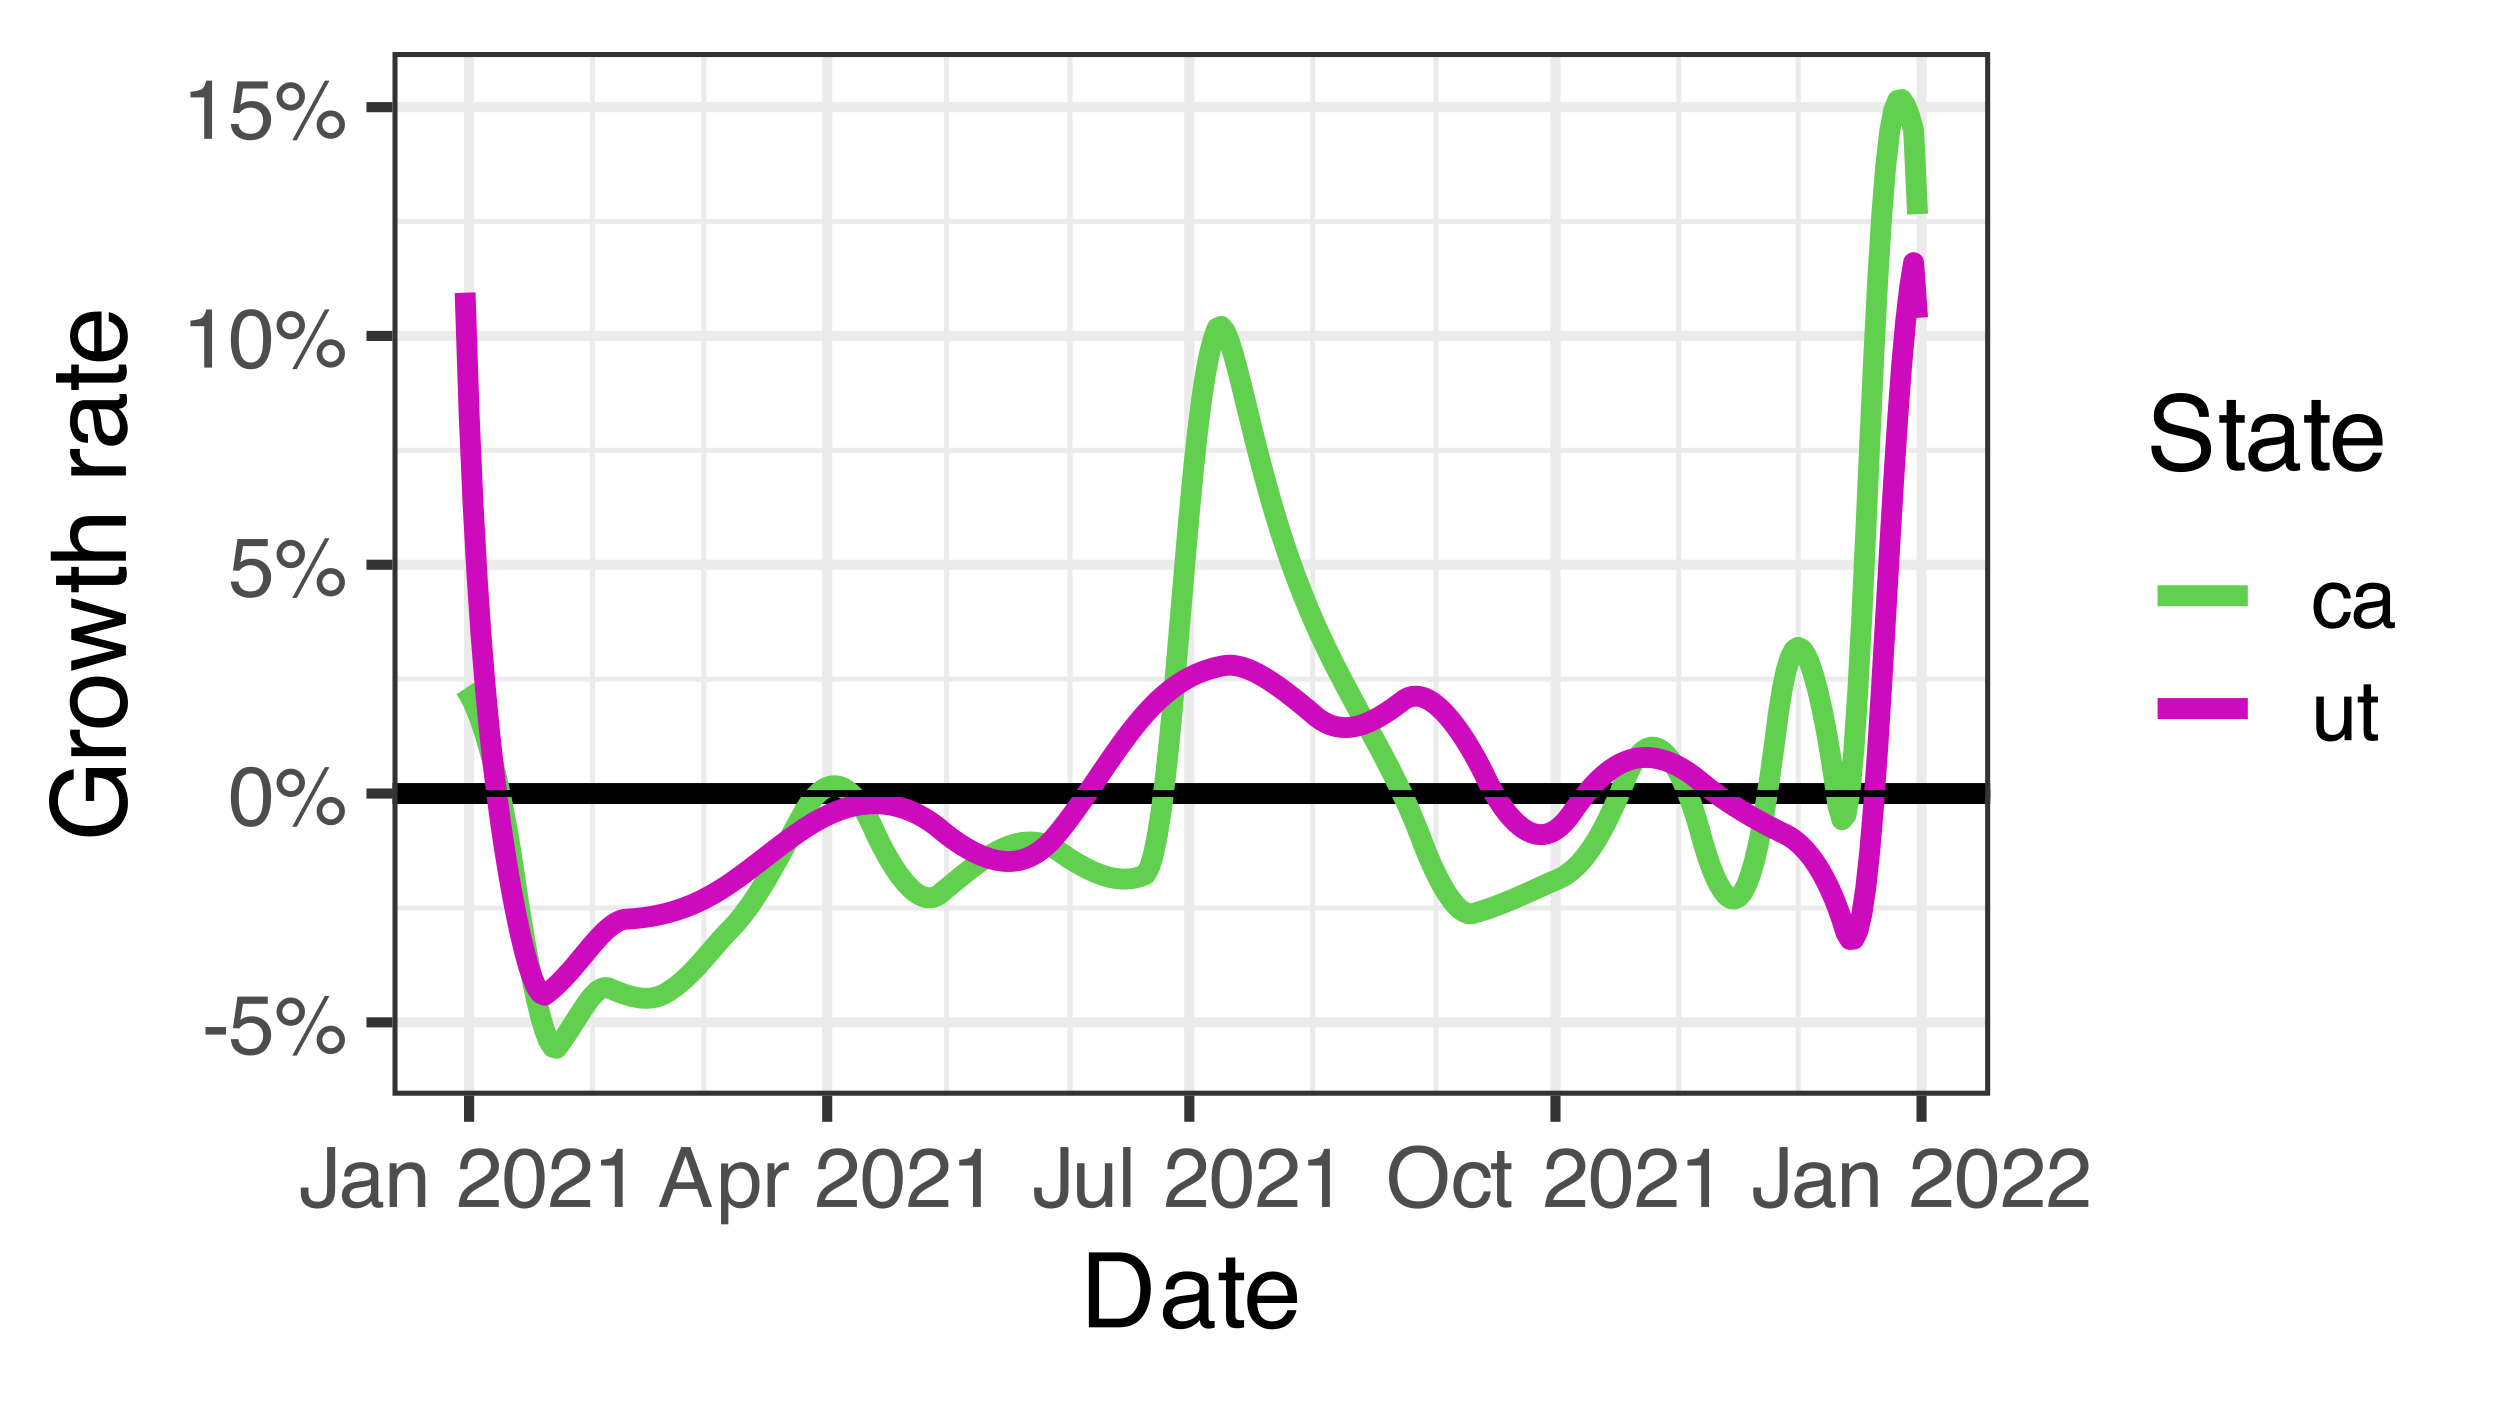 <?xml version="1.0" encoding="UTF-8"?>
<svg xmlns="http://www.w3.org/2000/svg" xmlns:xlink="http://www.w3.org/1999/xlink" width="383" height="216" viewBox="0 0 383 216">
<defs>
<g>
<g id="glyph-0-0">
<path d="M 0.406 0 L 0.406 -9.172 L 7.703 -9.172 L 7.703 0 Z M 6.547 -1.156 L 6.547 -8.031 L 1.562 -8.031 L 1.562 -1.156 Z M 6.547 -1.156 "/>
</g>
<g id="glyph-0-1">
<path d="M 0.531 -4.141 L 3.672 -4.141 L 3.672 -2.984 L 0.531 -2.984 Z M 0.531 -4.141 "/>
</g>
<g id="glyph-0-2">
<path d="M 1.578 -2.281 C 1.648 -1.633 1.945 -1.191 2.469 -0.953 C 2.738 -0.828 3.051 -0.766 3.406 -0.766 C 4.07 -0.766 4.562 -0.973 4.875 -1.391 C 5.195 -1.816 5.359 -2.289 5.359 -2.812 C 5.359 -3.438 5.164 -3.922 4.781 -4.266 C 4.406 -4.609 3.953 -4.781 3.422 -4.781 C 3.035 -4.781 2.703 -4.703 2.422 -4.547 C 2.141 -4.398 1.906 -4.191 1.719 -3.922 L 0.734 -3.984 L 1.422 -8.797 L 6.062 -8.797 L 6.062 -7.703 L 2.266 -7.703 L 1.875 -5.219 C 2.082 -5.383 2.281 -5.504 2.469 -5.578 C 2.801 -5.711 3.188 -5.781 3.625 -5.781 C 4.445 -5.781 5.145 -5.516 5.719 -4.984 C 6.289 -4.461 6.578 -3.797 6.578 -2.984 C 6.578 -2.141 6.312 -1.395 5.781 -0.75 C 5.258 -0.102 4.426 0.219 3.281 0.219 C 2.551 0.219 1.906 0.016 1.344 -0.391 C 0.789 -0.797 0.477 -1.426 0.406 -2.281 Z M 1.578 -2.281 "/>
</g>
<g id="glyph-0-3">
<path d="M 8.719 -4.344 C 9.32 -4.344 9.832 -4.129 10.25 -3.703 C 10.676 -3.285 10.891 -2.773 10.891 -2.172 C 10.891 -1.578 10.676 -1.066 10.25 -0.641 C 9.832 -0.211 9.32 0 8.719 0 C 8.113 0 7.598 -0.211 7.172 -0.641 C 6.754 -1.066 6.547 -1.578 6.547 -2.172 C 6.547 -2.773 6.754 -3.285 7.172 -3.703 C 7.598 -4.129 8.113 -4.344 8.719 -4.344 Z M 7.812 -8.906 L 8.516 -8.906 L 3.5 0.234 L 2.812 0.234 Z M 2.594 -5.219 C 2.945 -5.219 3.25 -5.344 3.5 -5.594 C 3.75 -5.844 3.875 -6.145 3.875 -6.5 C 3.875 -6.852 3.75 -7.156 3.5 -7.406 C 3.25 -7.656 2.945 -7.781 2.594 -7.781 C 2.238 -7.781 1.93 -7.656 1.672 -7.406 C 1.422 -7.156 1.297 -6.852 1.297 -6.5 C 1.297 -6.145 1.422 -5.844 1.672 -5.594 C 1.93 -5.344 2.238 -5.219 2.594 -5.219 Z M 2.594 -8.672 C 3.195 -8.672 3.707 -8.457 4.125 -8.031 C 4.551 -7.602 4.766 -7.094 4.766 -6.5 C 4.766 -5.895 4.551 -5.379 4.125 -4.953 C 3.707 -4.535 3.195 -4.328 2.594 -4.328 C 1.988 -4.328 1.473 -4.535 1.047 -4.953 C 0.617 -5.379 0.406 -5.895 0.406 -6.5 C 0.406 -7.094 0.617 -7.602 1.047 -8.031 C 1.473 -8.457 1.988 -8.672 2.594 -8.672 Z M 8.719 -0.891 C 9.07 -0.891 9.375 -1.016 9.625 -1.266 C 9.883 -1.516 10.016 -1.816 10.016 -2.172 C 10.016 -2.523 9.883 -2.828 9.625 -3.078 C 9.375 -3.336 9.07 -3.469 8.719 -3.469 C 8.363 -3.469 8.055 -3.336 7.797 -3.078 C 7.547 -2.828 7.422 -2.523 7.422 -2.172 C 7.422 -1.816 7.547 -1.516 7.797 -1.266 C 8.055 -1.016 8.363 -0.891 8.719 -0.891 Z M 8.719 -0.891 "/>
</g>
<g id="glyph-0-4">
<path d="M 3.469 -8.953 C 4.625 -8.953 5.457 -8.473 5.969 -7.516 C 6.375 -6.773 6.578 -5.766 6.578 -4.484 C 6.578 -3.266 6.395 -2.258 6.031 -1.469 C 5.508 -0.32 4.648 0.25 3.453 0.25 C 2.379 0.25 1.582 -0.219 1.062 -1.156 C 0.625 -1.938 0.406 -2.984 0.406 -4.297 C 0.406 -5.305 0.535 -6.176 0.797 -6.906 C 1.285 -8.27 2.176 -8.953 3.469 -8.953 Z M 3.453 -0.781 C 4.035 -0.781 4.5 -1.035 4.844 -1.547 C 5.188 -2.066 5.359 -3.031 5.359 -4.438 C 5.359 -5.457 5.234 -6.297 4.984 -6.953 C 4.734 -7.609 4.25 -7.938 3.531 -7.938 C 2.863 -7.938 2.379 -7.625 2.078 -7 C 1.773 -6.375 1.625 -5.457 1.625 -4.25 C 1.625 -3.332 1.719 -2.598 1.906 -2.047 C 2.207 -1.203 2.723 -0.781 3.453 -0.781 Z M 3.453 -0.781 "/>
</g>
<g id="glyph-0-5">
<path d="M 1.219 -6.344 L 1.219 -7.203 C 2.031 -7.273 2.598 -7.406 2.922 -7.594 C 3.242 -7.781 3.484 -8.219 3.641 -8.906 L 4.531 -8.906 L 4.531 0 L 3.328 0 L 3.328 -6.344 Z M 1.219 -6.344 "/>
</g>
<g id="glyph-0-6">
<path d="M 5.484 -2.734 C 5.484 -1.961 5.367 -1.363 5.141 -0.938 C 4.711 -0.145 3.906 0.25 2.719 0.25 C 2.031 0.25 1.441 0.062 0.953 -0.312 C 0.461 -0.688 0.219 -1.352 0.219 -2.312 L 0.219 -2.969 L 1.391 -2.969 L 1.391 -2.312 C 1.391 -1.812 1.5 -1.43 1.719 -1.172 C 1.945 -0.922 2.297 -0.797 2.766 -0.797 C 3.422 -0.797 3.852 -1.023 4.062 -1.484 C 4.188 -1.766 4.25 -2.289 4.25 -3.062 L 4.25 -9.172 L 5.484 -9.172 Z M 5.484 -2.734 "/>
</g>
<g id="glyph-0-7">
<path d="M 1.688 -1.781 C 1.688 -1.457 1.805 -1.203 2.047 -1.016 C 2.285 -0.828 2.566 -0.734 2.891 -0.734 C 3.285 -0.734 3.664 -0.82 4.031 -1 C 4.656 -1.312 4.969 -1.812 4.969 -2.5 L 4.969 -3.406 C 4.832 -3.32 4.656 -3.25 4.438 -3.188 C 4.227 -3.125 4.02 -3.082 3.812 -3.062 L 3.125 -2.969 C 2.719 -2.914 2.41 -2.832 2.203 -2.719 C 1.859 -2.52 1.688 -2.207 1.688 -1.781 Z M 4.406 -4.062 C 4.664 -4.094 4.844 -4.195 4.938 -4.375 C 4.977 -4.477 5 -4.625 5 -4.812 C 5 -5.195 4.863 -5.473 4.594 -5.641 C 4.32 -5.816 3.93 -5.906 3.422 -5.906 C 2.836 -5.906 2.422 -5.75 2.172 -5.438 C 2.035 -5.258 1.945 -5 1.906 -4.656 L 0.859 -4.656 C 0.879 -5.477 1.145 -6.051 1.656 -6.375 C 2.176 -6.695 2.773 -6.859 3.453 -6.859 C 4.234 -6.859 4.875 -6.707 5.375 -6.406 C 5.852 -6.102 6.094 -5.633 6.094 -5 L 6.094 -1.156 C 6.094 -1.031 6.117 -0.93 6.172 -0.859 C 6.223 -0.797 6.32 -0.766 6.469 -0.766 C 6.52 -0.766 6.578 -0.766 6.641 -0.766 C 6.703 -0.773 6.77 -0.785 6.844 -0.797 L 6.844 0.031 C 6.664 0.082 6.531 0.113 6.438 0.125 C 6.352 0.133 6.227 0.141 6.062 0.141 C 5.676 0.141 5.395 0.004 5.219 -0.266 C 5.133 -0.41 5.07 -0.617 5.031 -0.891 C 4.801 -0.586 4.473 -0.328 4.047 -0.109 C 3.617 0.109 3.145 0.219 2.625 0.219 C 2 0.219 1.488 0.031 1.094 -0.344 C 0.707 -0.719 0.516 -1.188 0.516 -1.75 C 0.516 -2.375 0.707 -2.859 1.094 -3.203 C 1.477 -3.547 1.988 -3.754 2.625 -3.828 Z M 3.484 -6.859 Z M 3.484 -6.859 "/>
</g>
<g id="glyph-0-8">
<path d="M 0.828 -6.688 L 1.891 -6.688 L 1.891 -5.75 C 2.211 -6.133 2.551 -6.41 2.906 -6.578 C 3.258 -6.754 3.648 -6.844 4.078 -6.844 C 5.023 -6.844 5.664 -6.508 6 -5.844 C 6.188 -5.488 6.281 -4.973 6.281 -4.297 L 6.281 0 L 5.141 0 L 5.141 -4.219 C 5.141 -4.625 5.078 -4.953 4.953 -5.203 C 4.754 -5.617 4.395 -5.828 3.875 -5.828 C 3.602 -5.828 3.383 -5.801 3.219 -5.75 C 2.906 -5.656 2.633 -5.473 2.406 -5.203 C 2.219 -4.984 2.094 -4.754 2.031 -4.516 C 1.977 -4.273 1.953 -3.938 1.953 -3.5 L 1.953 0 L 0.828 0 Z M 3.469 -6.859 Z M 3.469 -6.859 "/>
</g>
<g id="glyph-0-9">
</g>
<g id="glyph-0-10">
<path d="M 0.406 0 C 0.445 -0.77 0.602 -1.441 0.875 -2.016 C 1.156 -2.586 1.695 -3.102 2.5 -3.562 L 3.703 -4.266 C 4.234 -4.578 4.609 -4.844 4.828 -5.062 C 5.172 -5.406 5.344 -5.801 5.344 -6.25 C 5.344 -6.77 5.188 -7.18 4.875 -7.484 C 4.562 -7.797 4.145 -7.953 3.625 -7.953 C 2.852 -7.953 2.32 -7.66 2.031 -7.078 C 1.863 -6.766 1.773 -6.332 1.766 -5.781 L 0.625 -5.781 C 0.633 -6.551 0.773 -7.18 1.047 -7.672 C 1.535 -8.547 2.395 -8.984 3.625 -8.984 C 4.656 -8.984 5.406 -8.703 5.875 -8.141 C 6.344 -7.586 6.578 -6.973 6.578 -6.297 C 6.578 -5.578 6.328 -4.969 5.828 -4.469 C 5.535 -4.164 5.016 -3.805 4.266 -3.391 L 3.406 -2.906 C 3 -2.688 2.676 -2.473 2.438 -2.266 C 2.02 -1.898 1.758 -1.5 1.656 -1.062 L 6.547 -1.062 L 6.547 0 Z M 0.406 0 "/>
</g>
<g id="glyph-0-11">
<path d="M 5.688 -3.766 L 4.297 -7.812 L 2.812 -3.766 Z M 3.641 -9.172 L 5.047 -9.172 L 8.375 0 L 7.016 0 L 6.094 -2.75 L 2.453 -2.75 L 1.469 0 L 0.188 0 Z M 3.641 -9.172 "/>
</g>
<g id="glyph-0-12">
<path d="M 3.656 -0.75 C 4.176 -0.75 4.609 -0.969 4.953 -1.406 C 5.305 -1.852 5.484 -2.516 5.484 -3.391 C 5.484 -3.922 5.406 -4.379 5.25 -4.766 C 4.957 -5.504 4.426 -5.875 3.656 -5.875 C 2.875 -5.875 2.336 -5.484 2.047 -4.703 C 1.891 -4.285 1.812 -3.754 1.812 -3.109 C 1.812 -2.598 1.891 -2.16 2.047 -1.797 C 2.336 -1.098 2.875 -0.75 3.656 -0.75 Z M 0.734 -6.656 L 1.828 -6.656 L 1.828 -5.781 C 2.055 -6.082 2.301 -6.316 2.562 -6.484 C 2.945 -6.734 3.395 -6.859 3.906 -6.859 C 4.664 -6.859 5.305 -6.566 5.828 -5.984 C 6.359 -5.398 6.625 -4.57 6.625 -3.5 C 6.625 -2.039 6.242 -1 5.484 -0.375 C 5.004 0.02 4.441 0.219 3.797 0.219 C 3.297 0.219 2.875 0.109 2.531 -0.109 C 2.332 -0.234 2.109 -0.445 1.859 -0.75 L 1.859 2.672 L 0.734 2.672 Z M 0.734 -6.656 "/>
</g>
<g id="glyph-0-13">
<path d="M 0.859 -6.688 L 1.922 -6.688 L 1.922 -5.531 C 2.016 -5.758 2.227 -6.035 2.562 -6.359 C 2.906 -6.68 3.301 -6.844 3.75 -6.844 C 3.77 -6.844 3.805 -6.836 3.859 -6.828 C 3.91 -6.828 3.992 -6.82 4.109 -6.812 L 4.109 -5.625 C 4.047 -5.633 3.984 -5.641 3.922 -5.641 C 3.867 -5.648 3.812 -5.656 3.75 -5.656 C 3.176 -5.656 2.738 -5.473 2.438 -5.109 C 2.133 -4.742 1.984 -4.32 1.984 -3.844 L 1.984 0 L 0.859 0 Z M 0.859 -6.688 "/>
</g>
<g id="glyph-0-14">
<path d="M 1.953 -6.688 L 1.953 -2.25 C 1.953 -1.906 2.004 -1.625 2.109 -1.406 C 2.305 -1.008 2.68 -0.812 3.234 -0.812 C 4.016 -0.812 4.547 -1.16 4.828 -1.859 C 4.984 -2.234 5.062 -2.75 5.062 -3.406 L 5.062 -6.688 L 6.188 -6.688 L 6.188 0 L 5.125 0 L 5.141 -0.984 C 4.992 -0.734 4.812 -0.52 4.594 -0.344 C 4.164 0.008 3.645 0.188 3.031 0.188 C 2.07 0.188 1.422 -0.133 1.078 -0.781 C 0.891 -1.113 0.797 -1.566 0.797 -2.141 L 0.797 -6.688 Z M 3.5 -6.859 Z M 3.5 -6.859 "/>
</g>
<g id="glyph-0-15">
<path d="M 0.859 -9.172 L 1.984 -9.172 L 1.984 0 L 0.859 0 Z M 0.859 -9.172 "/>
</g>
<g id="glyph-0-16">
<path d="M 4.938 -9.422 C 6.551 -9.422 7.75 -8.898 8.531 -7.859 C 9.145 -7.047 9.453 -6.008 9.453 -4.75 C 9.453 -3.375 9.102 -2.234 8.406 -1.328 C 7.582 -0.266 6.414 0.266 4.906 0.266 C 3.5 0.266 2.391 -0.195 1.578 -1.125 C 0.859 -2.031 0.5 -3.172 0.5 -4.547 C 0.5 -5.785 0.805 -6.848 1.422 -7.734 C 2.211 -8.859 3.383 -9.422 4.938 -9.422 Z M 5.062 -0.844 C 6.156 -0.844 6.945 -1.234 7.438 -2.016 C 7.926 -2.805 8.172 -3.711 8.172 -4.734 C 8.172 -5.805 7.891 -6.672 7.328 -7.328 C 6.766 -7.992 5.992 -8.328 5.016 -8.328 C 4.066 -8.328 3.289 -8 2.688 -7.344 C 2.082 -6.695 1.781 -5.738 1.781 -4.469 C 1.781 -3.445 2.035 -2.586 2.547 -1.891 C 3.066 -1.191 3.906 -0.844 5.062 -0.844 Z M 4.969 -9.422 Z M 4.969 -9.422 "/>
</g>
<g id="glyph-0-17">
<path d="M 3.406 -6.891 C 4.156 -6.891 4.766 -6.703 5.234 -6.328 C 5.711 -5.961 6 -5.332 6.094 -4.438 L 5 -4.438 C 4.938 -4.852 4.785 -5.195 4.547 -5.469 C 4.305 -5.738 3.926 -5.875 3.406 -5.875 C 2.688 -5.875 2.176 -5.523 1.875 -4.828 C 1.664 -4.379 1.562 -3.82 1.562 -3.156 C 1.562 -2.477 1.703 -1.91 1.984 -1.453 C 2.273 -0.992 2.723 -0.766 3.328 -0.766 C 3.797 -0.766 4.164 -0.906 4.438 -1.188 C 4.707 -1.477 4.895 -1.875 5 -2.375 L 6.094 -2.375 C 5.969 -1.477 5.656 -0.828 5.156 -0.422 C 4.656 -0.016 4.02 0.188 3.25 0.188 C 2.375 0.188 1.676 -0.129 1.156 -0.766 C 0.633 -1.398 0.375 -2.195 0.375 -3.156 C 0.375 -4.332 0.656 -5.25 1.219 -5.906 C 1.789 -6.562 2.52 -6.891 3.406 -6.891 Z M 3.234 -6.859 Z M 3.234 -6.859 "/>
</g>
<g id="glyph-0-18">
<path d="M 1.047 -8.562 L 2.188 -8.562 L 2.188 -6.688 L 3.25 -6.688 L 3.25 -5.781 L 2.188 -5.781 L 2.188 -1.406 C 2.188 -1.176 2.266 -1.02 2.422 -0.938 C 2.516 -0.895 2.66 -0.875 2.859 -0.875 C 2.91 -0.875 2.969 -0.875 3.031 -0.875 C 3.094 -0.875 3.164 -0.879 3.25 -0.891 L 3.25 0 C 3.125 0.039 2.988 0.066 2.844 0.078 C 2.707 0.098 2.562 0.109 2.406 0.109 C 1.875 0.109 1.516 -0.023 1.328 -0.297 C 1.141 -0.566 1.047 -0.914 1.047 -1.344 L 1.047 -5.781 L 0.141 -5.781 L 0.141 -6.688 L 1.047 -6.688 Z M 1.047 -8.562 "/>
</g>
<g id="glyph-1-0">
<path d="M 0.516 0 L 0.516 -11.484 L 9.625 -11.484 L 9.625 0 Z M 8.188 -1.438 L 8.188 -10.047 L 1.953 -10.047 L 1.953 -1.438 Z M 8.188 -1.438 "/>
</g>
<g id="glyph-1-1">
<path d="M 5.625 -1.328 C 6.156 -1.328 6.586 -1.383 6.922 -1.5 C 7.523 -1.695 8.02 -2.086 8.406 -2.672 C 8.719 -3.129 8.941 -3.723 9.078 -4.453 C 9.148 -4.879 9.188 -5.281 9.188 -5.656 C 9.188 -7.07 8.906 -8.172 8.344 -8.953 C 7.781 -9.742 6.867 -10.141 5.609 -10.141 L 2.859 -10.141 L 2.859 -1.328 Z M 1.297 -11.484 L 5.938 -11.484 C 7.52 -11.484 8.742 -10.922 9.609 -9.797 C 10.391 -8.785 10.781 -7.492 10.781 -5.922 C 10.781 -4.703 10.551 -3.598 10.094 -2.609 C 9.281 -0.867 7.891 0 5.922 0 L 1.297 0 Z M 1.297 -11.484 "/>
</g>
<g id="glyph-1-2">
<path d="M 2.109 -2.234 C 2.109 -1.828 2.254 -1.504 2.547 -1.266 C 2.848 -1.035 3.203 -0.922 3.609 -0.922 C 4.109 -0.922 4.586 -1.035 5.047 -1.266 C 5.828 -1.641 6.219 -2.258 6.219 -3.125 L 6.219 -4.266 C 6.051 -4.148 5.832 -4.055 5.562 -3.984 C 5.289 -3.91 5.023 -3.859 4.766 -3.828 L 3.906 -3.719 C 3.395 -3.656 3.016 -3.551 2.766 -3.406 C 2.328 -3.156 2.109 -2.766 2.109 -2.234 Z M 5.516 -5.078 C 5.836 -5.117 6.055 -5.254 6.172 -5.484 C 6.234 -5.609 6.266 -5.785 6.266 -6.016 C 6.266 -6.492 6.094 -6.844 5.75 -7.062 C 5.406 -7.281 4.914 -7.391 4.281 -7.391 C 3.551 -7.391 3.031 -7.191 2.719 -6.797 C 2.551 -6.578 2.441 -6.25 2.391 -5.812 L 1.078 -5.812 C 1.098 -6.844 1.43 -7.562 2.078 -7.969 C 2.723 -8.375 3.469 -8.578 4.312 -8.578 C 5.301 -8.578 6.102 -8.391 6.719 -8.016 C 7.32 -7.641 7.625 -7.055 7.625 -6.266 L 7.625 -1.438 C 7.625 -1.289 7.656 -1.172 7.719 -1.078 C 7.781 -0.992 7.906 -0.953 8.094 -0.953 C 8.156 -0.953 8.223 -0.957 8.297 -0.969 C 8.379 -0.977 8.469 -0.988 8.562 -1 L 8.562 0.047 C 8.344 0.109 8.176 0.145 8.062 0.156 C 7.945 0.176 7.789 0.188 7.594 0.188 C 7.102 0.188 6.75 0.008 6.531 -0.344 C 6.414 -0.52 6.336 -0.773 6.297 -1.109 C 6.004 -0.734 5.586 -0.406 5.047 -0.125 C 4.516 0.145 3.926 0.281 3.281 0.281 C 2.508 0.281 1.875 0.047 1.375 -0.422 C 0.883 -0.898 0.641 -1.492 0.641 -2.203 C 0.641 -2.973 0.879 -3.57 1.359 -4 C 1.848 -4.426 2.488 -4.691 3.281 -4.797 Z M 4.359 -8.578 Z M 4.359 -8.578 "/>
</g>
<g id="glyph-1-3">
<path d="M 1.312 -10.703 L 2.734 -10.703 L 2.734 -8.375 L 4.078 -8.375 L 4.078 -7.219 L 2.734 -7.219 L 2.734 -1.766 C 2.734 -1.473 2.832 -1.273 3.031 -1.172 C 3.145 -1.117 3.328 -1.094 3.578 -1.094 C 3.648 -1.094 3.723 -1.094 3.797 -1.094 C 3.879 -1.094 3.973 -1.098 4.078 -1.109 L 4.078 0 C 3.91 0.051 3.738 0.086 3.562 0.109 C 3.395 0.129 3.207 0.141 3 0.141 C 2.344 0.141 1.895 -0.023 1.656 -0.359 C 1.426 -0.703 1.312 -1.145 1.312 -1.688 L 1.312 -7.219 L 0.188 -7.219 L 0.188 -8.375 L 1.312 -8.375 Z M 1.312 -10.703 "/>
</g>
<g id="glyph-1-4">
<path d="M 4.516 -8.562 C 5.109 -8.562 5.68 -8.422 6.234 -8.141 C 6.797 -7.859 7.223 -7.5 7.516 -7.062 C 7.797 -6.633 7.984 -6.141 8.078 -5.578 C 8.16 -5.191 8.203 -4.578 8.203 -3.734 L 2.078 -3.734 C 2.098 -2.891 2.297 -2.207 2.672 -1.688 C 3.047 -1.176 3.629 -0.922 4.422 -0.922 C 5.148 -0.922 5.734 -1.164 6.172 -1.656 C 6.422 -1.938 6.598 -2.258 6.703 -2.625 L 8.094 -2.625 C 8.051 -2.32 7.926 -1.977 7.719 -1.594 C 7.52 -1.219 7.289 -0.91 7.031 -0.672 C 6.602 -0.254 6.078 0.023 5.453 0.172 C 5.109 0.254 4.723 0.297 4.297 0.297 C 3.254 0.297 2.367 -0.082 1.641 -0.844 C 0.922 -1.602 0.562 -2.664 0.562 -4.031 C 0.562 -5.375 0.926 -6.461 1.656 -7.297 C 2.383 -8.141 3.336 -8.562 4.516 -8.562 Z M 6.766 -4.859 C 6.703 -5.461 6.566 -5.945 6.359 -6.312 C 5.973 -6.988 5.332 -7.328 4.438 -7.328 C 3.789 -7.328 3.25 -7.094 2.812 -6.625 C 2.375 -6.164 2.141 -5.578 2.109 -4.859 Z M 4.391 -8.578 Z M 4.391 -8.578 "/>
</g>
<g id="glyph-1-5">
<path d="M 2.234 -3.703 C 2.273 -3.055 2.43 -2.531 2.703 -2.125 C 3.211 -1.363 4.117 -0.984 5.422 -0.984 C 6.004 -0.984 6.535 -1.066 7.016 -1.234 C 7.941 -1.555 8.406 -2.133 8.406 -2.969 C 8.406 -3.594 8.211 -4.035 7.828 -4.297 C 7.43 -4.555 6.812 -4.785 5.969 -4.984 L 4.406 -5.328 C 3.395 -5.555 2.676 -5.812 2.25 -6.094 C 1.52 -6.57 1.156 -7.285 1.156 -8.234 C 1.156 -9.266 1.508 -10.109 2.219 -10.766 C 2.938 -11.43 3.953 -11.766 5.266 -11.766 C 6.461 -11.766 7.484 -11.473 8.328 -10.891 C 9.172 -10.316 9.594 -9.391 9.594 -8.109 L 8.125 -8.109 C 8.051 -8.723 7.883 -9.195 7.625 -9.531 C 7.156 -10.125 6.352 -10.422 5.219 -10.422 C 4.301 -10.422 3.641 -10.227 3.234 -9.844 C 2.836 -9.457 2.641 -9.008 2.641 -8.5 C 2.641 -7.938 2.875 -7.523 3.344 -7.266 C 3.645 -7.098 4.336 -6.891 5.422 -6.641 L 7.031 -6.281 C 7.812 -6.102 8.41 -5.859 8.828 -5.547 C 9.555 -5.016 9.922 -4.238 9.922 -3.219 C 9.922 -1.945 9.457 -1.035 8.531 -0.484 C 7.613 0.066 6.539 0.344 5.312 0.344 C 3.883 0.344 2.77 -0.023 1.969 -0.766 C 1.156 -1.484 0.758 -2.461 0.781 -3.703 Z M 5.375 -11.797 Z M 5.375 -11.797 "/>
</g>
<g id="glyph-2-0">
<path d="M 0 -0.516 L -11.484 -0.516 L -11.484 -9.625 L 0 -9.625 Z M -1.438 -8.188 L -10.047 -8.188 L -10.047 -1.953 L -1.438 -1.953 Z M -1.438 -8.188 "/>
</g>
<g id="glyph-2-1">
<path d="M -11.781 -6.188 C -11.781 -7.258 -11.57 -8.191 -11.156 -8.984 C -10.551 -10.117 -9.5 -10.816 -8 -11.078 L -8 -9.531 C -8.844 -9.344 -9.453 -8.953 -9.828 -8.359 C -10.211 -7.773 -10.406 -7.035 -10.406 -6.141 C -10.406 -5.078 -10.004 -4.18 -9.203 -3.453 C -8.41 -2.734 -7.227 -2.375 -5.656 -2.375 C -4.289 -2.375 -3.176 -2.672 -2.312 -3.266 C -1.457 -3.867 -1.031 -4.848 -1.031 -6.203 C -1.031 -7.234 -1.332 -8.086 -1.938 -8.766 C -2.539 -9.453 -3.516 -9.801 -4.859 -9.812 L -4.859 -6.219 L -6.141 -6.219 L -6.141 -11.266 L 0 -11.266 L 0 -10.266 L -1.484 -9.891 C -0.898 -9.359 -0.5 -8.891 -0.281 -8.484 C 0.113 -7.805 0.312 -6.941 0.312 -5.891 C 0.312 -4.523 -0.129 -3.352 -1.016 -2.375 C -2.117 -1.312 -3.633 -0.781 -5.562 -0.781 C -7.488 -0.781 -9.02 -1.301 -10.156 -2.344 C -11.238 -3.332 -11.781 -4.613 -11.781 -6.188 Z M -11.797 -5.922 Z M -11.797 -5.922 "/>
</g>
<g id="glyph-2-2">
<path d="M -8.375 -1.078 L -8.375 -2.406 L -6.922 -2.406 C -7.203 -2.52 -7.547 -2.789 -7.953 -3.219 C -8.359 -3.645 -8.562 -4.133 -8.562 -4.688 C -8.562 -4.719 -8.555 -4.766 -8.547 -4.828 C -8.547 -4.891 -8.535 -4.992 -8.516 -5.141 L -7.031 -5.141 C -7.051 -5.055 -7.062 -4.977 -7.062 -4.906 C -7.07 -4.844 -7.078 -4.77 -7.078 -4.688 C -7.078 -3.977 -6.848 -3.43 -6.391 -3.047 C -5.93 -2.672 -5.406 -2.484 -4.812 -2.484 L 0 -2.484 L 0 -1.078 Z M -8.375 -1.078 "/>
</g>
<g id="glyph-2-3">
<path d="M -0.906 -4.359 C -0.906 -5.285 -1.258 -5.922 -1.969 -6.266 C -2.676 -6.617 -3.461 -6.797 -4.328 -6.797 C -5.109 -6.797 -5.742 -6.672 -6.234 -6.422 C -7.004 -6.023 -7.391 -5.344 -7.391 -4.375 C -7.391 -3.508 -7.062 -2.879 -6.406 -2.484 C -5.75 -2.098 -4.957 -1.906 -4.031 -1.906 C -3.133 -1.906 -2.391 -2.098 -1.797 -2.484 C -1.203 -2.879 -0.906 -3.504 -0.906 -4.359 Z M -8.609 -4.406 C -8.609 -5.488 -8.25 -6.398 -7.531 -7.141 C -6.812 -7.891 -5.754 -8.266 -4.359 -8.266 C -3.016 -8.266 -1.898 -7.938 -1.016 -7.281 C -0.129 -6.625 0.312 -5.602 0.312 -4.219 C 0.312 -3.07 -0.078 -2.16 -0.859 -1.484 C -1.641 -0.805 -2.688 -0.469 -4 -0.469 C -5.406 -0.469 -6.523 -0.82 -7.359 -1.531 C -8.191 -2.25 -8.609 -3.207 -8.609 -4.406 Z M -8.578 -4.359 Z M -8.578 -4.359 "/>
</g>
<g id="glyph-2-4">
<path d="M -8.375 -1.688 L -1.781 -3.297 L -8.375 -4.922 L -8.375 -6.5 L -1.812 -8.141 L -8.375 -9.859 L -8.375 -11.266 L 0 -8.828 L 0 -7.375 L -6.484 -5.672 L 0 -4.016 L 0 -2.562 L -8.375 -0.141 Z M -8.375 -1.688 "/>
</g>
<g id="glyph-2-5">
<path d="M -10.703 -1.312 L -10.703 -2.734 L -8.375 -2.734 L -8.375 -4.078 L -7.219 -4.078 L -7.219 -2.734 L -1.766 -2.734 C -1.473 -2.734 -1.273 -2.832 -1.172 -3.031 C -1.117 -3.145 -1.094 -3.328 -1.094 -3.578 C -1.094 -3.648 -1.094 -3.723 -1.094 -3.797 C -1.094 -3.879 -1.098 -3.973 -1.109 -4.078 L 0 -4.078 C 0.051 -3.91 0.086 -3.738 0.109 -3.562 C 0.129 -3.395 0.141 -3.207 0.141 -3 C 0.141 -2.344 -0.023 -1.895 -0.359 -1.656 C -0.703 -1.426 -1.145 -1.312 -1.688 -1.312 L -7.219 -1.312 L -7.219 -0.188 L -8.375 -0.188 L -8.375 -1.312 Z M -10.703 -1.312 "/>
</g>
<g id="glyph-2-6">
<path d="M -11.516 -1.031 L -11.516 -2.438 L -7.234 -2.438 C -7.66 -2.77 -7.957 -3.07 -8.125 -3.344 C -8.426 -3.789 -8.578 -4.352 -8.578 -5.031 C -8.578 -6.25 -8.148 -7.07 -7.297 -7.5 C -6.836 -7.738 -6.195 -7.859 -5.375 -7.859 L 0 -7.859 L 0 -6.406 L -5.281 -6.406 C -5.895 -6.406 -6.344 -6.328 -6.625 -6.172 C -7.082 -5.922 -7.312 -5.441 -7.312 -4.734 C -7.312 -4.148 -7.109 -3.617 -6.703 -3.141 C -6.305 -2.672 -5.551 -2.438 -4.438 -2.438 L 0 -2.438 L 0 -1.031 Z M -11.516 -1.031 "/>
</g>
<g id="glyph-2-7">
</g>
<g id="glyph-2-8">
<path d="M -2.234 -2.109 C -1.828 -2.109 -1.504 -2.254 -1.266 -2.547 C -1.035 -2.848 -0.922 -3.203 -0.922 -3.609 C -0.922 -4.109 -1.035 -4.586 -1.266 -5.047 C -1.641 -5.828 -2.258 -6.219 -3.125 -6.219 L -4.266 -6.219 C -4.148 -6.051 -4.055 -5.832 -3.984 -5.562 C -3.91 -5.289 -3.859 -5.023 -3.828 -4.766 L -3.719 -3.906 C -3.656 -3.395 -3.551 -3.016 -3.406 -2.766 C -3.156 -2.328 -2.766 -2.109 -2.234 -2.109 Z M -5.078 -5.516 C -5.117 -5.836 -5.254 -6.055 -5.484 -6.172 C -5.609 -6.234 -5.785 -6.266 -6.016 -6.266 C -6.492 -6.266 -6.844 -6.094 -7.062 -5.75 C -7.281 -5.406 -7.391 -4.914 -7.391 -4.281 C -7.391 -3.551 -7.191 -3.031 -6.797 -2.719 C -6.578 -2.551 -6.25 -2.441 -5.812 -2.391 L -5.812 -1.078 C -6.844 -1.098 -7.562 -1.43 -7.969 -2.078 C -8.375 -2.723 -8.578 -3.469 -8.578 -4.312 C -8.578 -5.301 -8.391 -6.102 -8.016 -6.719 C -7.641 -7.32 -7.055 -7.625 -6.266 -7.625 L -1.438 -7.625 C -1.289 -7.625 -1.172 -7.656 -1.078 -7.719 C -0.992 -7.781 -0.953 -7.906 -0.953 -8.094 C -0.953 -8.156 -0.957 -8.223 -0.969 -8.297 C -0.977 -8.379 -0.988 -8.469 -1 -8.562 L 0.047 -8.562 C 0.109 -8.344 0.145 -8.176 0.156 -8.062 C 0.176 -7.945 0.188 -7.789 0.188 -7.594 C 0.188 -7.102 0.008 -6.75 -0.344 -6.531 C -0.52 -6.414 -0.773 -6.336 -1.109 -6.297 C -0.734 -6.004 -0.406 -5.586 -0.125 -5.047 C 0.145 -4.516 0.281 -3.926 0.281 -3.281 C 0.281 -2.508 0.047 -1.875 -0.422 -1.375 C -0.898 -0.883 -1.492 -0.641 -2.203 -0.641 C -2.973 -0.641 -3.57 -0.879 -4 -1.359 C -4.426 -1.848 -4.691 -2.488 -4.797 -3.281 Z M -8.578 -4.359 Z M -8.578 -4.359 "/>
</g>
<g id="glyph-2-9">
<path d="M -8.562 -4.516 C -8.562 -5.109 -8.422 -5.68 -8.141 -6.234 C -7.859 -6.797 -7.5 -7.223 -7.062 -7.516 C -6.633 -7.797 -6.141 -7.984 -5.578 -8.078 C -5.191 -8.16 -4.578 -8.203 -3.734 -8.203 L -3.734 -2.078 C -2.891 -2.098 -2.207 -2.297 -1.688 -2.672 C -1.176 -3.047 -0.922 -3.629 -0.922 -4.422 C -0.922 -5.148 -1.164 -5.734 -1.656 -6.172 C -1.938 -6.422 -2.258 -6.598 -2.625 -6.703 L -2.625 -8.094 C -2.32 -8.051 -1.977 -7.926 -1.594 -7.719 C -1.219 -7.52 -0.91 -7.289 -0.672 -7.031 C -0.254 -6.602 0.023 -6.078 0.172 -5.453 C 0.254 -5.109 0.297 -4.723 0.297 -4.297 C 0.297 -3.254 -0.082 -2.367 -0.844 -1.641 C -1.602 -0.922 -2.664 -0.562 -4.031 -0.562 C -5.375 -0.562 -6.461 -0.926 -7.297 -1.656 C -8.141 -2.383 -8.562 -3.336 -8.562 -4.516 Z M -4.859 -6.766 C -5.461 -6.703 -5.945 -6.566 -6.312 -6.359 C -6.988 -5.973 -7.328 -5.332 -7.328 -4.438 C -7.328 -3.789 -7.094 -3.25 -6.625 -2.812 C -6.164 -2.375 -5.578 -2.141 -4.859 -2.109 Z M -8.578 -4.391 Z M -8.578 -4.391 "/>
</g>
</g>
<clipPath id="clip-0">
<path clip-rule="nonzero" d="M 60.129 7.969 L 304.898 7.969 L 304.898 167.871 L 60.129 167.871 Z M 60.129 7.969 "/>
</clipPath>
<clipPath id="clip-1">
<path clip-rule="nonzero" d="M 60.129 138 L 304.898 138 L 304.898 140 L 60.129 140 Z M 60.129 138 "/>
</clipPath>
<clipPath id="clip-2">
<path clip-rule="nonzero" d="M 60.129 103 L 304.898 103 L 304.898 105 L 60.129 105 Z M 60.129 103 "/>
</clipPath>
<clipPath id="clip-3">
<path clip-rule="nonzero" d="M 60.129 68 L 304.898 68 L 304.898 70 L 60.129 70 Z M 60.129 68 "/>
</clipPath>
<clipPath id="clip-4">
<path clip-rule="nonzero" d="M 60.129 33 L 304.898 33 L 304.898 35 L 60.129 35 Z M 60.129 33 "/>
</clipPath>
<clipPath id="clip-5">
<path clip-rule="nonzero" d="M 90 7.969 L 92 7.969 L 92 167.871 L 90 167.871 Z M 90 7.969 "/>
</clipPath>
<clipPath id="clip-6">
<path clip-rule="nonzero" d="M 107 7.969 L 109 7.969 L 109 167.871 L 107 167.871 Z M 107 7.969 "/>
</clipPath>
<clipPath id="clip-7">
<path clip-rule="nonzero" d="M 144 7.969 L 146 7.969 L 146 167.871 L 144 167.871 Z M 144 7.969 "/>
</clipPath>
<clipPath id="clip-8">
<path clip-rule="nonzero" d="M 163 7.969 L 165 7.969 L 165 167.871 L 163 167.871 Z M 163 7.969 "/>
</clipPath>
<clipPath id="clip-9">
<path clip-rule="nonzero" d="M 200 7.969 L 202 7.969 L 202 167.871 L 200 167.871 Z M 200 7.969 "/>
</clipPath>
<clipPath id="clip-10">
<path clip-rule="nonzero" d="M 219 7.969 L 221 7.969 L 221 167.871 L 219 167.871 Z M 219 7.969 "/>
</clipPath>
<clipPath id="clip-11">
<path clip-rule="nonzero" d="M 256 7.969 L 258 7.969 L 258 167.871 L 256 167.871 Z M 256 7.969 "/>
</clipPath>
<clipPath id="clip-12">
<path clip-rule="nonzero" d="M 275 7.969 L 276 7.969 L 276 167.871 L 275 167.871 Z M 275 7.969 "/>
</clipPath>
<clipPath id="clip-13">
<path clip-rule="nonzero" d="M 60.129 155 L 304.898 155 L 304.898 158 L 60.129 158 Z M 60.129 155 "/>
</clipPath>
<clipPath id="clip-14">
<path clip-rule="nonzero" d="M 60.129 120 L 304.898 120 L 304.898 123 L 60.129 123 Z M 60.129 120 "/>
</clipPath>
<clipPath id="clip-15">
<path clip-rule="nonzero" d="M 60.129 85 L 304.898 85 L 304.898 88 L 60.129 88 Z M 60.129 85 "/>
</clipPath>
<clipPath id="clip-16">
<path clip-rule="nonzero" d="M 60.129 50 L 304.898 50 L 304.898 53 L 60.129 53 Z M 60.129 50 "/>
</clipPath>
<clipPath id="clip-17">
<path clip-rule="nonzero" d="M 60.129 15 L 304.898 15 L 304.898 18 L 60.129 18 Z M 60.129 15 "/>
</clipPath>
<clipPath id="clip-18">
<path clip-rule="nonzero" d="M 71 7.969 L 73 7.969 L 73 167.871 L 71 167.871 Z M 71 7.969 "/>
</clipPath>
<clipPath id="clip-19">
<path clip-rule="nonzero" d="M 125 7.969 L 128 7.969 L 128 167.871 L 125 167.871 Z M 125 7.969 "/>
</clipPath>
<clipPath id="clip-20">
<path clip-rule="nonzero" d="M 181 7.969 L 183 7.969 L 183 167.871 L 181 167.871 Z M 181 7.969 "/>
</clipPath>
<clipPath id="clip-21">
<path clip-rule="nonzero" d="M 237 7.969 L 240 7.969 L 240 167.871 L 237 167.871 Z M 237 7.969 "/>
</clipPath>
<clipPath id="clip-22">
<path clip-rule="nonzero" d="M 293 7.969 L 296 7.969 L 296 167.871 L 293 167.871 Z M 293 7.969 "/>
</clipPath>
<clipPath id="clip-23">
<path clip-rule="nonzero" d="M 60.129 119 L 304.898 119 L 304.898 124 L 60.129 124 Z M 60.129 119 "/>
</clipPath>
<clipPath id="clip-24">
<path clip-rule="nonzero" d="M 60.129 121 L 304.898 121 L 304.898 123 L 60.129 123 Z M 60.129 121 "/>
</clipPath>
<clipPath id="clip-25">
<path clip-rule="nonzero" d="M 60.129 7.969 L 304.898 7.969 L 304.898 167.871 L 60.129 167.871 Z M 60.129 7.969 "/>
</clipPath>
</defs>
<rect x="-38.3" y="-21.6" width="459.6" height="259.2" fill="rgb(100%, 100%, 100%)" fill-opacity="1"/>
<rect x="-38.3" y="-21.6" width="459.6" height="259.2" fill="rgb(100%, 100%, 100%)" fill-opacity="1"/>
<path fill="none" stroke-width="1.552" stroke-linecap="round" stroke-linejoin="round" stroke="rgb(100%, 100%, 100%)" stroke-opacity="1" stroke-miterlimit="10" d="M 0 216 L 383 216 L 383 0 L 0 0 Z M 0 216 "/>
<g clip-path="url(#clip-0)">
<path fill-rule="nonzero" fill="rgb(100%, 100%, 100%)" fill-opacity="1" d="M 60.129 167.871 L 304.898 167.871 L 304.898 7.969 L 60.129 7.969 Z M 60.129 167.871 "/>
</g>
<g clip-path="url(#clip-1)">
<path fill="none" stroke-width="0.776" stroke-linecap="butt" stroke-linejoin="round" stroke="rgb(92.157%, 92.157%, 92.157%)" stroke-opacity="1" stroke-miterlimit="10" d="M 60.129 139.098 L 304.898 139.098 "/>
</g>
<g clip-path="url(#clip-2)">
<path fill="none" stroke-width="0.776" stroke-linecap="butt" stroke-linejoin="round" stroke="rgb(92.157%, 92.157%, 92.157%)" stroke-opacity="1" stroke-miterlimit="10" d="M 60.129 104.043 L 304.898 104.043 "/>
</g>
<g clip-path="url(#clip-3)">
<path fill="none" stroke-width="0.776" stroke-linecap="butt" stroke-linejoin="round" stroke="rgb(92.157%, 92.157%, 92.157%)" stroke-opacity="1" stroke-miterlimit="10" d="M 60.129 68.988 L 304.898 68.988 "/>
</g>
<g clip-path="url(#clip-4)">
<path fill="none" stroke-width="0.776" stroke-linecap="butt" stroke-linejoin="round" stroke="rgb(92.157%, 92.157%, 92.157%)" stroke-opacity="1" stroke-miterlimit="10" d="M 60.129 33.938 L 304.898 33.938 "/>
</g>
<g clip-path="url(#clip-5)">
<path fill="none" stroke-width="0.776" stroke-linecap="butt" stroke-linejoin="round" stroke="rgb(92.157%, 92.157%, 92.157%)" stroke-opacity="1" stroke-miterlimit="10" d="M 90.762 167.871 L 90.762 7.969 "/>
</g>
<g clip-path="url(#clip-6)">
<path fill="none" stroke-width="0.776" stroke-linecap="butt" stroke-linejoin="round" stroke="rgb(92.157%, 92.157%, 92.157%)" stroke-opacity="1" stroke-miterlimit="10" d="M 107.832 167.871 L 107.832 7.969 "/>
</g>
<g clip-path="url(#clip-7)">
<path fill="none" stroke-width="0.776" stroke-linecap="butt" stroke-linejoin="round" stroke="rgb(92.157%, 92.157%, 92.157%)" stroke-opacity="1" stroke-miterlimit="10" d="M 145.02 167.871 L 145.02 7.969 "/>
</g>
<g clip-path="url(#clip-8)">
<path fill="none" stroke-width="0.776" stroke-linecap="butt" stroke-linejoin="round" stroke="rgb(92.157%, 92.157%, 92.157%)" stroke-opacity="1" stroke-miterlimit="10" d="M 163.918 167.871 L 163.918 7.969 "/>
</g>
<g clip-path="url(#clip-9)">
<path fill="none" stroke-width="0.776" stroke-linecap="butt" stroke-linejoin="round" stroke="rgb(92.157%, 92.157%, 92.157%)" stroke-opacity="1" stroke-miterlimit="10" d="M 201.109 167.871 L 201.109 7.969 "/>
</g>
<g clip-path="url(#clip-10)">
<path fill="none" stroke-width="0.776" stroke-linecap="butt" stroke-linejoin="round" stroke="rgb(92.157%, 92.157%, 92.157%)" stroke-opacity="1" stroke-miterlimit="10" d="M 220.008 167.871 L 220.008 7.969 "/>
</g>
<g clip-path="url(#clip-11)">
<path fill="none" stroke-width="0.776" stroke-linecap="butt" stroke-linejoin="round" stroke="rgb(92.157%, 92.157%, 92.157%)" stroke-opacity="1" stroke-miterlimit="10" d="M 257.195 167.871 L 257.195 7.969 "/>
</g>
<g clip-path="url(#clip-12)">
<path fill="none" stroke-width="0.776" stroke-linecap="butt" stroke-linejoin="round" stroke="rgb(92.157%, 92.157%, 92.157%)" stroke-opacity="1" stroke-miterlimit="10" d="M 275.484 167.871 L 275.484 7.969 "/>
</g>
<g clip-path="url(#clip-13)">
<path fill="none" stroke-width="1.552" stroke-linecap="butt" stroke-linejoin="round" stroke="rgb(92.157%, 92.157%, 92.157%)" stroke-opacity="1" stroke-miterlimit="10" d="M 60.129 156.625 L 304.898 156.625 "/>
</g>
<g clip-path="url(#clip-14)">
<path fill="none" stroke-width="1.552" stroke-linecap="butt" stroke-linejoin="round" stroke="rgb(92.157%, 92.157%, 92.157%)" stroke-opacity="1" stroke-miterlimit="10" d="M 60.129 121.57 L 304.898 121.57 "/>
</g>
<g clip-path="url(#clip-15)">
<path fill="none" stroke-width="1.552" stroke-linecap="butt" stroke-linejoin="round" stroke="rgb(92.157%, 92.157%, 92.157%)" stroke-opacity="1" stroke-miterlimit="10" d="M 60.129 86.516 L 304.898 86.516 "/>
</g>
<g clip-path="url(#clip-16)">
<path fill="none" stroke-width="1.552" stroke-linecap="butt" stroke-linejoin="round" stroke="rgb(92.157%, 92.157%, 92.157%)" stroke-opacity="1" stroke-miterlimit="10" d="M 60.129 51.465 L 304.898 51.465 "/>
</g>
<g clip-path="url(#clip-17)">
<path fill="none" stroke-width="1.552" stroke-linecap="butt" stroke-linejoin="round" stroke="rgb(92.157%, 92.157%, 92.157%)" stroke-opacity="1" stroke-miterlimit="10" d="M 60.129 16.41 L 304.898 16.41 "/>
</g>
<g clip-path="url(#clip-18)">
<path fill="none" stroke-width="1.552" stroke-linecap="butt" stroke-linejoin="round" stroke="rgb(92.157%, 92.157%, 92.157%)" stroke-opacity="1" stroke-miterlimit="10" d="M 71.863 167.871 L 71.863 7.969 "/>
</g>
<g clip-path="url(#clip-19)">
<path fill="none" stroke-width="1.552" stroke-linecap="butt" stroke-linejoin="round" stroke="rgb(92.157%, 92.157%, 92.157%)" stroke-opacity="1" stroke-miterlimit="10" d="M 126.73 167.871 L 126.73 7.969 "/>
</g>
<g clip-path="url(#clip-20)">
<path fill="none" stroke-width="1.552" stroke-linecap="butt" stroke-linejoin="round" stroke="rgb(92.157%, 92.157%, 92.157%)" stroke-opacity="1" stroke-miterlimit="10" d="M 182.207 167.871 L 182.207 7.969 "/>
</g>
<g clip-path="url(#clip-21)">
<path fill="none" stroke-width="1.552" stroke-linecap="butt" stroke-linejoin="round" stroke="rgb(92.157%, 92.157%, 92.157%)" stroke-opacity="1" stroke-miterlimit="10" d="M 238.297 167.871 L 238.297 7.969 "/>
</g>
<g clip-path="url(#clip-22)">
<path fill="none" stroke-width="1.552" stroke-linecap="butt" stroke-linejoin="round" stroke="rgb(92.157%, 92.157%, 92.157%)" stroke-opacity="1" stroke-miterlimit="10" d="M 294.383 167.871 L 294.383 7.969 "/>
</g>
<g clip-path="url(#clip-23)">
<path fill="none" stroke-width="3.201" stroke-linecap="butt" stroke-linejoin="round" stroke="rgb(0%, 0%, 0%)" stroke-opacity="1" stroke-miterlimit="10" d="M 60.129 121.57 L 304.898 121.57 "/>
</g>
<path fill="none" stroke-width="3.201" stroke-linecap="butt" stroke-linejoin="round" stroke="rgb(38.039%, 81.569%, 30.98%)" stroke-opacity="1" stroke-miterlimit="10" d="M 71.254 105.484 L 71.863 106.395 L 72.473 107.566 L 73.082 108.98 L 73.691 110.617 L 74.301 112.473 L 74.91 114.547 L 75.523 116.844 L 76.133 119.371 L 76.742 122.148 L 77.352 125.207 L 77.961 128.59 L 78.57 132.344 L 79.18 136.551 L 79.789 140.449 L 80.398 144.07 L 81.008 147.434 L 81.617 150.531 L 82.227 153.34 L 82.836 155.816 L 83.445 157.891 L 84.059 159.473 L 84.668 160.43 L 85.277 160.602 L 85.887 159.797 L 86.496 158.93 L 87.105 158.008 L 87.715 157.051 L 88.324 156.082 L 88.934 155.121 L 89.543 154.195 L 90.152 153.336 L 90.762 152.574 L 91.371 151.953 L 91.98 151.512 L 92.59 151.289 L 93.203 151.34 L 93.812 151.609 L 94.422 151.859 L 95.031 152.094 L 95.641 152.309 L 96.25 152.5 L 96.859 152.664 L 97.469 152.793 L 98.078 152.887 L 98.688 152.934 L 99.297 152.934 L 99.906 152.879 L 100.516 152.758 L 101.125 152.57 L 101.734 152.301 L 102.348 151.941 L 102.957 151.539 L 103.566 151.098 L 104.176 150.609 L 104.785 150.082 L 105.395 149.516 L 106.004 148.914 L 106.613 148.281 L 107.223 147.621 L 107.832 146.938 L 108.441 146.238 L 109.051 145.531 L 109.66 144.82 L 110.27 144.121 L 110.883 143.438 L 111.492 142.781 L 112.102 142.164 L 112.711 141.5 L 113.32 140.781 L 113.93 140.016 L 114.539 139.199 L 115.148 138.34 L 115.758 137.43 L 116.367 136.48 L 116.977 135.492 L 117.586 134.469 L 118.195 133.414 L 118.805 132.332 L 119.414 131.23 L 120.027 130.109 L 120.637 128.984 L 121.855 126.727 L 122.465 125.609 L 123.074 124.508 L 123.684 123.527 L 124.293 122.672 L 124.902 121.949 L 125.512 121.359 L 126.121 120.906 L 126.73 120.59 L 127.34 120.414 L 127.949 120.371 L 128.559 120.465 L 129.172 120.695 L 129.781 121.059 L 130.391 121.559 L 131 122.191 L 131.609 122.961 L 132.219 123.871 L 132.828 124.922 L 133.438 126.125 L 134.047 127.488 L 134.656 128.766 L 135.266 129.965 L 135.875 131.086 L 136.484 132.129 L 137.094 133.094 L 137.707 133.98 L 138.316 134.785 L 138.926 135.504 L 139.535 136.129 L 140.145 136.652 L 140.754 137.066 L 141.363 137.359 L 141.973 137.523 L 142.582 137.547 L 143.191 137.41 L 143.801 137.102 L 144.41 136.605 L 145.629 135.605 L 146.238 135.102 L 146.852 134.602 L 147.461 134.105 L 148.07 133.621 L 148.68 133.145 L 149.289 132.68 L 149.898 132.23 L 150.508 131.801 L 151.117 131.395 L 151.727 131.008 L 152.336 130.652 L 152.945 130.32 L 153.555 130.023 L 154.164 129.758 L 154.773 129.527 L 155.383 129.336 L 155.996 129.188 L 156.605 129.078 L 157.215 129.012 L 157.824 128.992 L 158.434 129.02 L 159.043 129.102 L 159.652 129.23 L 160.262 129.418 L 160.871 129.66 L 161.48 129.965 L 162.09 130.332 L 162.699 130.762 L 163.309 131.18 L 163.918 131.578 L 164.531 131.961 L 165.141 132.324 L 165.75 132.664 L 166.359 132.988 L 166.969 133.289 L 167.578 133.566 L 168.188 133.816 L 168.797 134.043 L 169.406 134.238 L 170.016 134.402 L 170.625 134.531 L 171.234 134.621 L 171.844 134.676 L 172.453 134.684 L 173.062 134.648 L 173.676 134.562 L 174.285 134.422 L 174.895 134.227 L 175.504 133.969 L 176.113 132.855 L 176.723 130.824 L 177.332 127.836 L 177.941 123.883 L 178.551 118.988 L 179.16 113.242 L 179.77 106.789 L 180.379 99.832 L 180.988 92.625 L 181.598 85.434 L 182.207 78.527 L 182.82 72.137 L 183.43 66.441 L 184.039 61.547 L 184.648 57.508 L 185.258 54.32 L 185.867 51.93 L 186.477 50.27 L 187.086 50 L 187.695 50.746 L 188.305 52.203 L 188.914 54.141 L 189.523 56.375 L 190.133 58.785 L 190.742 61.277 L 191.355 63.793 L 191.965 66.281 L 192.574 68.723 L 193.184 71.09 L 193.793 73.379 L 194.402 75.586 L 195.012 77.703 L 195.621 79.734 L 196.23 81.684 L 196.84 83.551 L 197.449 85.344 L 198.059 87.066 L 198.668 88.719 L 199.277 90.312 L 199.887 91.848 L 200.5 93.328 L 201.109 94.758 L 201.719 96.141 L 202.328 97.477 L 202.938 98.777 L 203.547 100.039 L 204.156 101.273 L 204.766 102.48 L 205.375 103.66 L 205.984 104.824 L 206.594 105.969 L 207.203 107.102 L 207.812 108.227 L 208.422 109.344 L 209.031 110.457 L 209.645 111.57 L 210.254 112.688 L 210.863 113.812 L 211.473 114.949 L 212.082 116.102 L 212.691 117.273 L 213.301 118.469 L 213.91 119.695 L 214.52 120.957 L 215.129 122.262 L 215.738 123.613 L 216.348 125.02 L 216.957 126.496 L 217.566 128.043 L 218.18 129.664 L 218.789 131.172 L 219.398 132.574 L 220.008 133.875 L 220.617 135.074 L 221.227 136.164 L 221.836 137.141 L 222.445 137.992 L 223.055 138.719 L 223.664 139.297 L 224.273 139.715 L 224.883 139.957 L 225.492 140.004 L 226.102 139.828 L 226.711 139.645 L 227.324 139.449 L 227.934 139.246 L 228.543 139.031 L 229.152 138.809 L 229.762 138.578 L 230.371 138.336 L 230.98 138.09 L 231.59 137.836 L 232.199 137.578 L 232.809 137.312 L 233.418 137.043 L 234.027 136.77 L 234.637 136.492 L 235.246 136.219 L 235.859 135.941 L 236.469 135.664 L 237.078 135.391 L 237.688 135.121 L 238.297 134.859 L 238.906 134.602 L 239.516 134.281 L 240.125 133.891 L 240.734 133.43 L 241.344 132.898 L 241.953 132.285 L 242.562 131.594 L 243.172 130.82 L 243.781 129.965 L 244.391 129.023 L 245.004 128 L 245.613 126.895 L 246.223 125.707 L 246.832 124.449 L 247.441 123.121 L 248.051 121.727 L 248.66 120.281 L 249.27 118.785 L 249.879 117.512 L 250.488 116.461 L 251.098 115.637 L 251.707 115.031 L 252.316 114.645 L 252.926 114.469 L 253.535 114.492 L 254.148 114.711 L 254.758 115.117 L 255.367 115.699 L 255.977 116.457 L 256.586 117.387 L 257.195 118.484 L 257.805 119.754 L 258.414 121.191 L 259.023 122.812 L 259.633 124.621 L 260.242 126.637 L 260.852 128.875 L 261.461 130.895 L 262.07 132.672 L 262.684 134.203 L 263.293 135.484 L 263.902 136.5 L 264.512 137.23 L 265.121 137.652 L 265.73 137.734 L 266.34 137.449 L 266.949 136.754 L 267.559 135.621 L 268.168 134.016 L 268.777 131.918 L 269.387 129.305 L 269.996 126.184 L 270.605 122.57 L 271.215 118.508 L 271.828 114.066 L 272.438 109.332 L 273.047 105.52 L 273.656 102.648 L 274.266 100.68 L 274.875 99.547 L 275.484 99.176 L 276.094 99.477 L 276.703 100.375 L 277.312 101.797 L 277.922 103.684 L 278.531 105.996 L 279.141 108.699 L 279.75 111.785 L 280.359 115.262 L 280.973 119.148 L 281.582 123.488 L 282.191 125.59 L 282.801 124.871 L 283.41 121.277 L 284.02 114.812 L 284.629 105.641 L 285.238 94.195 L 285.848 81.203 L 286.457 67.621 L 287.066 54.484 L 287.676 42.699 L 288.285 32.898 L 288.895 25.367 L 289.508 20.098 L 290.117 16.879 L 290.727 15.375 L 291.336 15.238 L 291.945 16.133 L 292.555 17.777 L 293.164 19.938 L 293.773 32.805 "/>
<path fill="none" stroke-width="3.201" stroke-linecap="butt" stroke-linejoin="round" stroke="rgb(80.392%, 4.314%, 73.725%)" stroke-opacity="1" stroke-miterlimit="10" d="M 71.254 44.84 L 71.863 63.312 L 72.473 77.27 L 73.082 88.277 L 73.691 97.262 L 74.301 104.793 L 74.91 111.254 L 75.523 116.895 L 76.133 121.898 L 76.742 126.395 L 77.352 130.465 L 77.961 134.176 L 78.57 137.566 L 79.18 140.66 L 79.789 143.465 L 80.398 145.965 L 81.008 148.145 L 81.617 149.953 L 82.227 151.332 L 82.836 152.203 L 83.445 152.469 L 84.059 152.004 L 84.668 151.496 L 85.277 150.941 L 85.887 150.348 L 86.496 149.719 L 87.105 149.051 L 87.715 148.359 L 88.324 147.641 L 88.934 146.91 L 90.152 145.441 L 90.762 144.719 L 91.371 144.02 L 91.98 143.359 L 92.59 142.742 L 93.203 142.188 L 93.812 141.707 L 94.422 141.312 L 95.031 141.02 L 95.641 140.844 L 96.25 140.797 L 96.859 140.754 L 97.469 140.699 L 98.078 140.637 L 98.688 140.559 L 99.297 140.473 L 99.906 140.371 L 100.516 140.258 L 101.125 140.133 L 101.734 139.992 L 102.348 139.84 L 102.957 139.668 L 103.566 139.484 L 104.176 139.285 L 104.785 139.066 L 105.395 138.836 L 106.004 138.586 L 106.613 138.32 L 107.223 138.035 L 107.832 137.738 L 108.441 137.418 L 109.051 137.086 L 109.66 136.734 L 110.27 136.367 L 110.883 135.98 L 111.492 135.582 L 112.102 135.164 L 112.711 134.738 L 113.32 134.301 L 113.93 133.852 L 114.539 133.398 L 115.148 132.938 L 115.758 132.473 L 116.367 132 L 116.977 131.531 L 117.586 131.055 L 118.195 130.586 L 118.805 130.113 L 119.414 129.648 L 120.027 129.188 L 120.637 128.734 L 121.246 128.293 L 121.855 127.859 L 122.465 127.438 L 123.074 127.027 L 123.684 126.637 L 124.293 126.258 L 124.902 125.895 L 125.512 125.555 L 126.121 125.23 L 126.73 124.93 L 127.34 124.648 L 127.949 124.387 L 128.559 124.148 L 129.172 123.938 L 129.781 123.746 L 130.391 123.582 L 131 123.441 L 131.609 123.328 L 132.219 123.238 L 132.828 123.176 L 133.438 123.137 L 134.047 123.129 L 134.656 123.145 L 135.266 123.188 L 135.875 123.258 L 136.484 123.355 L 137.094 123.48 L 137.707 123.633 L 138.316 123.816 L 138.926 124.027 L 139.535 124.266 L 140.145 124.535 L 140.754 124.836 L 141.363 125.172 L 141.973 125.535 L 142.582 125.938 L 143.191 126.371 L 143.801 126.844 L 144.41 127.355 L 145.02 127.844 L 145.629 128.305 L 146.238 128.746 L 146.852 129.164 L 147.461 129.559 L 148.07 129.926 L 148.68 130.27 L 149.289 130.586 L 149.898 130.875 L 150.508 131.133 L 151.117 131.363 L 151.727 131.559 L 152.336 131.719 L 152.945 131.844 L 153.555 131.934 L 154.164 131.977 L 154.773 131.98 L 155.383 131.934 L 155.996 131.844 L 156.605 131.695 L 157.215 131.496 L 157.824 131.238 L 158.434 130.922 L 159.043 130.543 L 159.652 130.098 L 160.262 129.582 L 160.871 129 L 161.48 128.348 L 162.09 127.625 L 162.699 126.867 L 163.309 126.082 L 163.918 125.277 L 164.531 124.445 L 165.141 123.598 L 165.75 122.73 L 166.359 121.852 L 166.969 120.965 L 169.406 117.371 L 170.016 116.484 L 170.625 115.605 L 171.234 114.738 L 171.844 113.891 L 172.453 113.062 L 173.062 112.254 L 173.676 111.473 L 174.285 110.719 L 174.895 109.992 L 175.504 109.293 L 176.113 108.629 L 176.723 107.996 L 177.332 107.395 L 177.941 106.828 L 178.551 106.297 L 179.16 105.797 L 179.77 105.332 L 180.379 104.898 L 180.988 104.496 L 181.598 104.129 L 182.207 103.789 L 182.82 103.48 L 183.43 103.199 L 184.039 102.949 L 184.648 102.723 L 185.258 102.52 L 185.867 102.344 L 186.477 102.191 L 187.086 102.059 L 187.695 101.945 L 188.305 101.906 L 188.914 101.93 L 189.523 102.02 L 190.133 102.156 L 190.742 102.344 L 191.355 102.574 L 191.965 102.844 L 192.574 103.145 L 193.184 103.477 L 193.793 103.832 L 194.402 104.215 L 195.012 104.613 L 195.621 105.035 L 196.23 105.469 L 196.84 105.918 L 197.449 106.379 L 198.059 106.852 L 198.668 107.332 L 199.277 107.824 L 199.887 108.324 L 200.5 108.832 L 201.109 109.348 L 201.719 109.867 L 202.328 110.309 L 202.938 110.668 L 203.547 110.957 L 204.156 111.176 L 204.766 111.332 L 205.375 111.426 L 205.984 111.465 L 206.594 111.449 L 207.203 111.379 L 207.812 111.266 L 208.422 111.105 L 209.031 110.902 L 209.645 110.656 L 210.254 110.379 L 210.863 110.066 L 211.473 109.723 L 212.082 109.352 L 212.691 108.957 L 213.301 108.539 L 213.91 108.102 L 214.52 107.652 L 215.129 107.188 L 215.738 106.871 L 216.348 106.695 L 216.957 106.648 L 217.566 106.719 L 218.18 106.895 L 218.789 107.176 L 219.398 107.543 L 220.008 108 L 220.617 108.531 L 221.227 109.133 L 221.836 109.805 L 222.445 110.539 L 223.055 111.332 L 223.664 112.184 L 224.273 113.094 L 224.883 114.059 L 225.492 115.082 L 226.102 116.16 L 226.711 117.301 L 227.324 118.504 L 227.934 119.773 L 228.543 120.938 L 229.152 122.004 L 229.762 122.973 L 230.371 123.855 L 230.98 124.648 L 231.59 125.355 L 232.199 125.977 L 232.809 126.516 L 233.418 126.965 L 234.027 127.328 L 234.637 127.602 L 235.246 127.781 L 235.859 127.863 L 236.469 127.848 L 237.078 127.73 L 237.688 127.504 L 238.297 127.168 L 238.906 126.719 L 239.516 126.152 L 240.125 125.469 L 240.734 124.668 L 241.344 123.785 L 241.953 122.938 L 242.562 122.133 L 243.172 121.371 L 243.781 120.656 L 244.391 119.992 L 245.004 119.375 L 245.613 118.812 L 246.223 118.305 L 246.832 117.848 L 247.441 117.445 L 248.051 117.094 L 248.66 116.797 L 249.27 116.547 L 249.879 116.352 L 250.488 116.203 L 251.098 116.105 L 251.707 116.051 L 252.316 116.043 L 252.926 116.078 L 253.535 116.156 L 254.148 116.277 L 254.758 116.434 L 255.367 116.633 L 255.977 116.867 L 256.586 117.141 L 257.195 117.449 L 257.805 117.793 L 258.414 118.172 L 259.023 118.586 L 259.633 119.035 L 260.242 119.516 L 260.852 120.02 L 261.461 120.508 L 262.07 120.977 L 262.684 121.434 L 263.293 121.875 L 263.902 122.305 L 264.512 122.723 L 265.121 123.125 L 265.73 123.523 L 266.34 123.906 L 266.949 124.281 L 267.559 124.648 L 268.168 125.008 L 268.777 125.355 L 269.387 125.699 L 269.996 126.031 L 270.605 126.359 L 271.215 126.676 L 271.828 126.988 L 272.438 127.293 L 273.047 127.59 L 273.656 127.883 L 274.266 128.238 L 274.875 128.66 L 275.484 129.156 L 276.094 129.723 L 276.703 130.371 L 277.312 131.102 L 277.922 131.922 L 278.531 132.84 L 279.141 133.863 L 279.75 135 L 280.359 136.262 L 280.973 137.668 L 281.582 139.23 L 282.191 140.973 L 282.801 142.922 L 283.41 143.93 L 284.02 143.879 L 284.629 142.625 L 285.238 140.016 L 285.848 135.922 L 286.457 130.262 L 287.066 123.051 L 287.676 114.43 L 288.285 104.691 L 288.895 94.262 L 289.508 83.664 L 290.117 73.449 L 290.727 64.094 L 291.336 55.965 L 291.945 49.262 L 292.555 44.043 L 293.164 40.238 L 293.773 48.695 "/>
<g clip-path="url(#clip-24)">
<path fill="none" stroke-width="1.067" stroke-linecap="butt" stroke-linejoin="round" stroke="rgb(0%, 0%, 0%)" stroke-opacity="1" stroke-miterlimit="10" d="M 60.129 121.57 L 304.898 121.57 "/>
</g>
<g clip-path="url(#clip-25)">
<path fill="none" stroke-width="1.552" stroke-linecap="round" stroke-linejoin="round" stroke="rgb(20%, 20%, 20%)" stroke-opacity="1" stroke-miterlimit="10" d="M 60.129 167.871 L 304.898 167.871 L 304.898 7.969 L 60.129 7.969 Z M 60.129 167.871 "/>
</g>
<g fill="rgb(30.196%, 30.196%, 30.196%)" fill-opacity="1">
<use xlink:href="#glyph-0-1" x="30.957" y="161.481"/>
<use xlink:href="#glyph-0-2" x="34.957" y="161.481"/>
<use xlink:href="#glyph-0-3" x="41.957" y="161.481"/>
</g>
<g fill="rgb(30.196%, 30.196%, 30.196%)" fill-opacity="1">
<use xlink:href="#glyph-0-4" x="34.957" y="126.427"/>
<use xlink:href="#glyph-0-3" x="41.957" y="126.427"/>
</g>
<g fill="rgb(30.196%, 30.196%, 30.196%)" fill-opacity="1">
<use xlink:href="#glyph-0-2" x="34.957" y="91.372"/>
<use xlink:href="#glyph-0-3" x="41.957" y="91.372"/>
</g>
<g fill="rgb(30.196%, 30.196%, 30.196%)" fill-opacity="1">
<use xlink:href="#glyph-0-5" x="27.957" y="56.321"/>
<use xlink:href="#glyph-0-4" x="34.957" y="56.321"/>
<use xlink:href="#glyph-0-3" x="41.957" y="56.321"/>
</g>
<g fill="rgb(30.196%, 30.196%, 30.196%)" fill-opacity="1">
<use xlink:href="#glyph-0-5" x="27.957" y="21.267"/>
<use xlink:href="#glyph-0-2" x="34.957" y="21.267"/>
<use xlink:href="#glyph-0-3" x="41.957" y="21.267"/>
</g>
<path fill="none" stroke-width="1.552" stroke-linecap="butt" stroke-linejoin="round" stroke="rgb(20%, 20%, 20%)" stroke-opacity="1" stroke-miterlimit="10" d="M 56.145 156.625 L 60.129 156.625 "/>
<path fill="none" stroke-width="1.552" stroke-linecap="butt" stroke-linejoin="round" stroke="rgb(20%, 20%, 20%)" stroke-opacity="1" stroke-miterlimit="10" d="M 56.145 121.57 L 60.129 121.57 "/>
<path fill="none" stroke-width="1.552" stroke-linecap="butt" stroke-linejoin="round" stroke="rgb(20%, 20%, 20%)" stroke-opacity="1" stroke-miterlimit="10" d="M 56.145 86.516 L 60.129 86.516 "/>
<path fill="none" stroke-width="1.552" stroke-linecap="butt" stroke-linejoin="round" stroke="rgb(20%, 20%, 20%)" stroke-opacity="1" stroke-miterlimit="10" d="M 56.145 51.465 L 60.129 51.465 "/>
<path fill="none" stroke-width="1.552" stroke-linecap="butt" stroke-linejoin="round" stroke="rgb(20%, 20%, 20%)" stroke-opacity="1" stroke-miterlimit="10" d="M 56.145 16.41 L 60.129 16.41 "/>
<path fill="none" stroke-width="1.552" stroke-linecap="butt" stroke-linejoin="round" stroke="rgb(20%, 20%, 20%)" stroke-opacity="1" stroke-miterlimit="10" d="M 71.863 171.855 L 71.863 167.871 "/>
<path fill="none" stroke-width="1.552" stroke-linecap="butt" stroke-linejoin="round" stroke="rgb(20%, 20%, 20%)" stroke-opacity="1" stroke-miterlimit="10" d="M 126.73 171.855 L 126.73 167.871 "/>
<path fill="none" stroke-width="1.552" stroke-linecap="butt" stroke-linejoin="round" stroke="rgb(20%, 20%, 20%)" stroke-opacity="1" stroke-miterlimit="10" d="M 182.207 171.855 L 182.207 167.871 "/>
<path fill="none" stroke-width="1.552" stroke-linecap="butt" stroke-linejoin="round" stroke="rgb(20%, 20%, 20%)" stroke-opacity="1" stroke-miterlimit="10" d="M 238.297 171.855 L 238.297 167.871 "/>
<path fill="none" stroke-width="1.552" stroke-linecap="butt" stroke-linejoin="round" stroke="rgb(20%, 20%, 20%)" stroke-opacity="1" stroke-miterlimit="10" d="M 294.383 171.855 L 294.383 167.871 "/>
<g fill="rgb(30.196%, 30.196%, 30.196%)" fill-opacity="1">
<use xlink:href="#glyph-0-6" x="45.863" y="184.899"/>
<use xlink:href="#glyph-0-7" x="51.863" y="184.899"/>
<use xlink:href="#glyph-0-8" x="58.863" y="184.899"/>
<use xlink:href="#glyph-0-9" x="65.863" y="184.899"/>
<use xlink:href="#glyph-0-10" x="69.863" y="184.899"/>
<use xlink:href="#glyph-0-4" x="76.863" y="184.899"/>
<use xlink:href="#glyph-0-10" x="83.863" y="184.899"/>
<use xlink:href="#glyph-0-5" x="90.863" y="184.899"/>
</g>
<g fill="rgb(30.196%, 30.196%, 30.196%)" fill-opacity="1">
<use xlink:href="#glyph-0-11" x="100.73" y="184.899"/>
<use xlink:href="#glyph-0-12" x="109.73" y="184.899"/>
<use xlink:href="#glyph-0-13" x="116.73" y="184.899"/>
<use xlink:href="#glyph-0-9" x="120.73" y="184.899"/>
<use xlink:href="#glyph-0-10" x="124.73" y="184.899"/>
<use xlink:href="#glyph-0-4" x="131.73" y="184.899"/>
<use xlink:href="#glyph-0-10" x="138.73" y="184.899"/>
<use xlink:href="#glyph-0-5" x="145.73" y="184.899"/>
</g>
<g fill="rgb(30.196%, 30.196%, 30.196%)" fill-opacity="1">
<use xlink:href="#glyph-0-6" x="158.207" y="184.899"/>
<use xlink:href="#glyph-0-14" x="164.207" y="184.899"/>
<use xlink:href="#glyph-0-15" x="171.207" y="184.899"/>
<use xlink:href="#glyph-0-9" x="174.207" y="184.899"/>
<use xlink:href="#glyph-0-10" x="178.207" y="184.899"/>
<use xlink:href="#glyph-0-4" x="185.207" y="184.899"/>
<use xlink:href="#glyph-0-10" x="192.207" y="184.899"/>
<use xlink:href="#glyph-0-5" x="199.207" y="184.899"/>
</g>
<g fill="rgb(30.196%, 30.196%, 30.196%)" fill-opacity="1">
<use xlink:href="#glyph-0-16" x="212.297" y="184.899"/>
<use xlink:href="#glyph-0-17" x="222.297" y="184.899"/>
<use xlink:href="#glyph-0-18" x="228.297" y="184.899"/>
<use xlink:href="#glyph-0-9" x="232.297" y="184.899"/>
<use xlink:href="#glyph-0-10" x="236.297" y="184.899"/>
<use xlink:href="#glyph-0-4" x="243.297" y="184.899"/>
<use xlink:href="#glyph-0-10" x="250.297" y="184.899"/>
<use xlink:href="#glyph-0-5" x="257.297" y="184.899"/>
</g>
<g fill="rgb(30.196%, 30.196%, 30.196%)" fill-opacity="1">
<use xlink:href="#glyph-0-6" x="268.383" y="184.899"/>
<use xlink:href="#glyph-0-7" x="274.383" y="184.899"/>
<use xlink:href="#glyph-0-8" x="281.383" y="184.899"/>
<use xlink:href="#glyph-0-9" x="288.383" y="184.899"/>
<use xlink:href="#glyph-0-10" x="292.383" y="184.899"/>
<use xlink:href="#glyph-0-4" x="299.383" y="184.899"/>
<use xlink:href="#glyph-0-10" x="306.383" y="184.899"/>
<use xlink:href="#glyph-0-10" x="313.383" y="184.899"/>
</g>
<g fill="rgb(0%, 0%, 0%)" fill-opacity="1">
<use xlink:href="#glyph-1-1" x="165.516" y="203.352"/>
<use xlink:href="#glyph-1-2" x="177.516" y="203.352"/>
<use xlink:href="#glyph-1-3" x="186.516" y="203.352"/>
<use xlink:href="#glyph-1-4" x="190.516" y="203.352"/>
</g>
<g fill="rgb(0%, 0%, 0%)" fill-opacity="1">
<use xlink:href="#glyph-2-1" x="19.289" y="128.922"/>
<use xlink:href="#glyph-2-2" x="19.289" y="116.922"/>
<use xlink:href="#glyph-2-3" x="19.289" y="111.922"/>
<use xlink:href="#glyph-2-4" x="19.289" y="102.922"/>
<use xlink:href="#glyph-2-5" x="19.289" y="90.922"/>
<use xlink:href="#glyph-2-6" x="19.289" y="86.922"/>
<use xlink:href="#glyph-2-7" x="19.289" y="77.922"/>
<use xlink:href="#glyph-2-2" x="19.289" y="73.922"/>
<use xlink:href="#glyph-2-8" x="19.289" y="68.922"/>
<use xlink:href="#glyph-2-5" x="19.289" y="59.922"/>
<use xlink:href="#glyph-2-9" x="19.289" y="55.922"/>
</g>
<path fill-rule="nonzero" fill="rgb(100%, 100%, 100%)" fill-opacity="1" d="M 320.84 125.156 L 375.031 125.156 L 375.031 50.688 L 320.84 50.688 Z M 320.84 125.156 "/>
<g fill="rgb(0%, 0%, 0%)" fill-opacity="1">
<use xlink:href="#glyph-1-5" x="328.809" y="71.977"/>
<use xlink:href="#glyph-1-3" x="339.809" y="71.977"/>
<use xlink:href="#glyph-1-2" x="343.809" y="71.977"/>
<use xlink:href="#glyph-1-3" x="352.809" y="71.977"/>
<use xlink:href="#glyph-1-4" x="356.809" y="71.977"/>
</g>
<path fill-rule="nonzero" fill="rgb(100%, 100%, 100%)" fill-opacity="1" d="M 328.809 99.906 L 346.09 99.906 L 346.09 82.625 L 328.809 82.625 Z M 328.809 99.906 "/>
<path fill="none" stroke-width="3.201" stroke-linecap="butt" stroke-linejoin="round" stroke="rgb(38.039%, 81.569%, 30.98%)" stroke-opacity="1" stroke-miterlimit="10" d="M 330.539 91.266 L 344.363 91.266 "/>
<path fill-rule="nonzero" fill="rgb(100%, 100%, 100%)" fill-opacity="1" d="M 328.809 117.188 L 346.09 117.188 L 346.09 99.906 L 328.809 99.906 Z M 328.809 117.188 "/>
<path fill="none" stroke-width="3.201" stroke-linecap="butt" stroke-linejoin="round" stroke="rgb(80.392%, 4.314%, 73.725%)" stroke-opacity="1" stroke-miterlimit="10" d="M 330.539 108.547 L 344.363 108.547 "/>
<g fill="rgb(0%, 0%, 0%)" fill-opacity="1">
<use xlink:href="#glyph-0-17" x="354.059" y="96.122"/>
<use xlink:href="#glyph-0-7" x="360.059" y="96.122"/>
</g>
<g fill="rgb(0%, 0%, 0%)" fill-opacity="1">
<use xlink:href="#glyph-0-14" x="354.059" y="113.403"/>
<use xlink:href="#glyph-0-18" x="361.059" y="113.403"/>
</g>
</svg>
